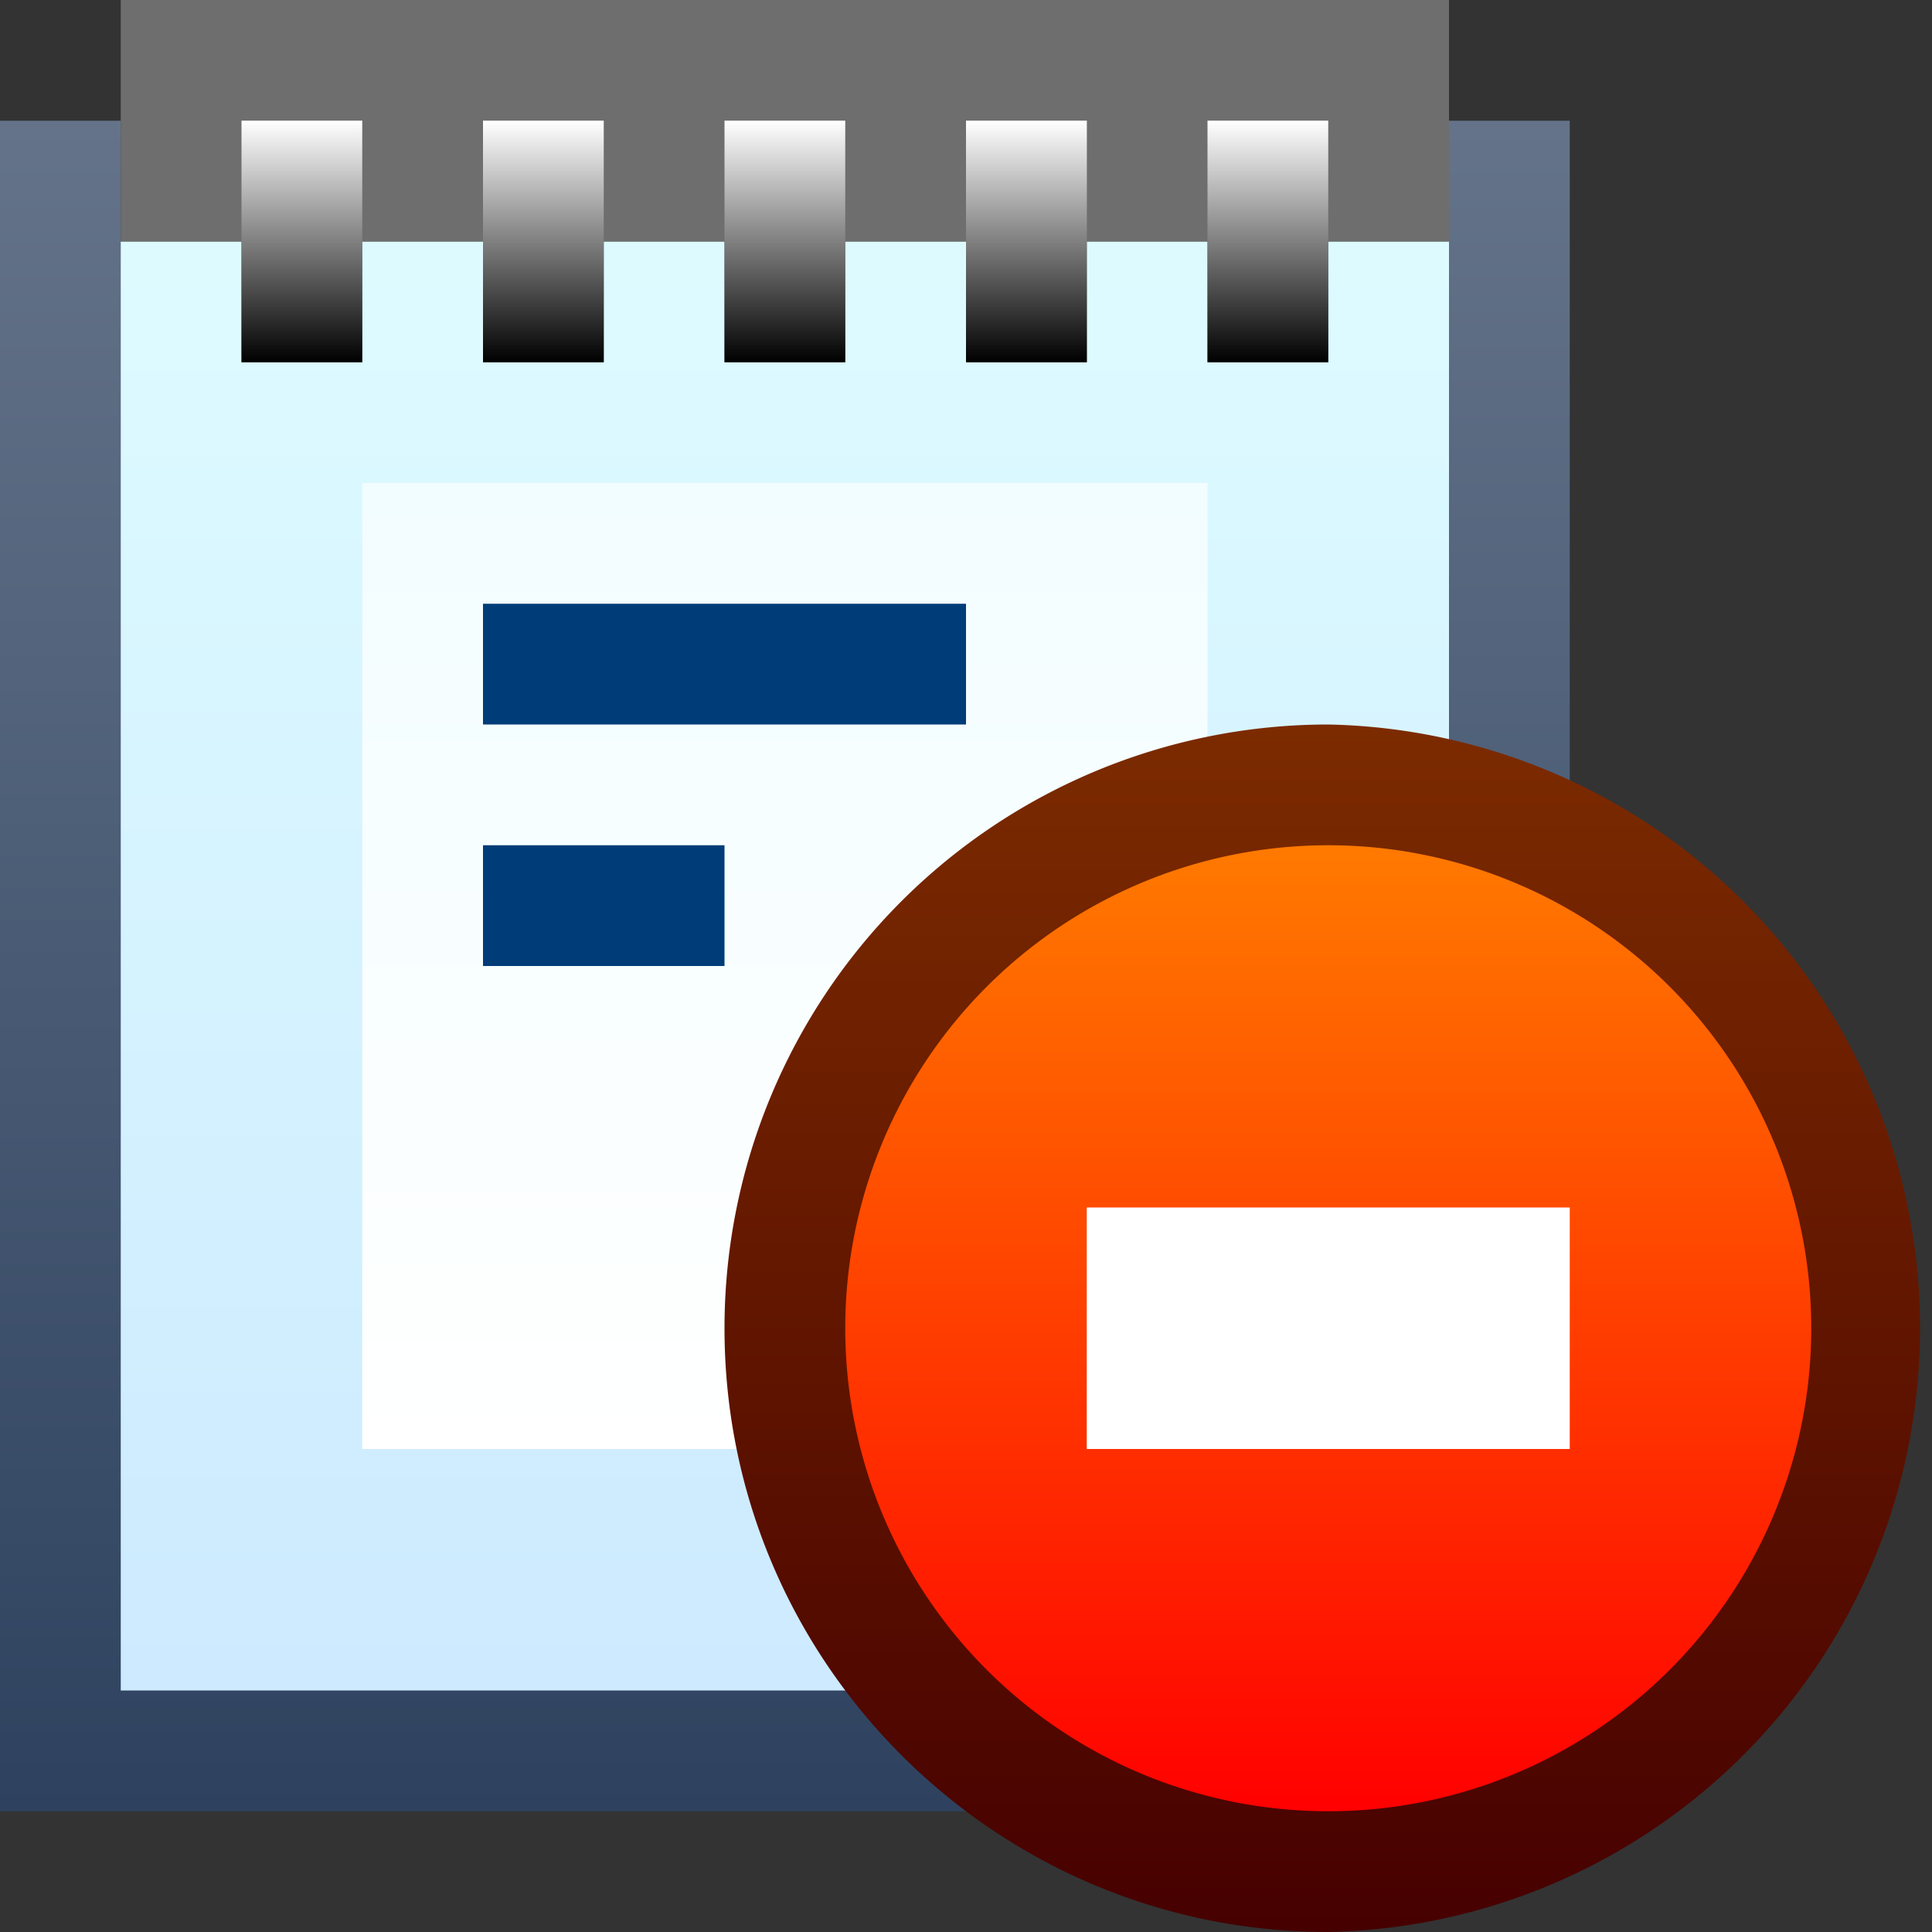 <svg ti:v="1" width="16" height="16" viewBox="0 0 16 16" xmlns="http://www.w3.org/2000/svg" xmlns:ti="urn:schemas-jetbrains-com:tisvg"><rect x="0" y="0" width="16" height="16" fill="#333333" stroke="none"/><rect id="frame" width="16" height="16" fill="none"/><linearGradient id="a" x1=".5" y1="0" x2=".5" y2="1"><stop offset="0" stop-color="#647389"/><stop offset="1" stop-color="#2E425F"/></linearGradient><path fill-rule="evenodd" d="M12 1v1H1V1H0v14h13V1h-1z" fill="url(#a)"/><linearGradient id="b" x1=".5" y1="0" x2=".5" y2="1"><stop offset="0" stop-color="#DDFBFF"/><stop offset="1" stop-color="#CDEAFF"/></linearGradient><path fill-rule="evenodd" d="M11 2v1h-1V2H9v1H8V2H7v1H6V2H5v1H4V2H3v1H2V2H1v12h11V2h-1z" fill="url(#b)"/><linearGradient id="c" x1=".5" y1="0" x2=".5" y2="1"><stop offset="0" stop-color="#F2FDFF"/><stop offset="1" stop-color="#FFF"/></linearGradient><path fill-rule="evenodd" d="M3 12h7V4H3v8z" fill="url(#c)"/><path fill-rule="evenodd" d="M12 2H1V0h11v2z" fill="#6E6E6E"/><linearGradient id="d" x1=".5" y1=".001" x2=".5" y2="1"><stop offset="0" stop-color="#FFF"/><stop offset="1"/></linearGradient><path fill-rule="evenodd" d="M10 3h1V.999h-1M8 3h1.001V.999H8M6 3h1V.999H6M4 3h1V.999H4M2 3h1V.999H2V3z" fill="url(#d)"/><path fill-rule="evenodd" d="M6 7H4v1h2m2-3H4v1h4V5z" fill="#003C78"/><linearGradient id="e" x1=".5" y1="0" x2=".5" y2="1"><stop offset="0" stop-color="#7C2B00"/><stop offset="1" stop-color="#460000"/></linearGradient><path fill-rule="evenodd" d="M6 11c0 2.76 2.239 5 5 5a5.001 5.001 0 0 0 0-10 5 5 0 0 0-5 5z" fill="url(#e)"/><linearGradient id="f" x1=".5" y1="0" x2=".5" y2="1"><stop offset="0" stop-color="#FF7A00"/><stop offset="1" stop-color="red"/></linearGradient><path fill-rule="evenodd" d="M7 11a4 4 0 0 0 8 0 4 4 0 0 0-8 0z" fill="url(#f)"/><path fill-rule="evenodd" d="M13 12H9v-2h4v2z" fill="#FFF"/></svg>
